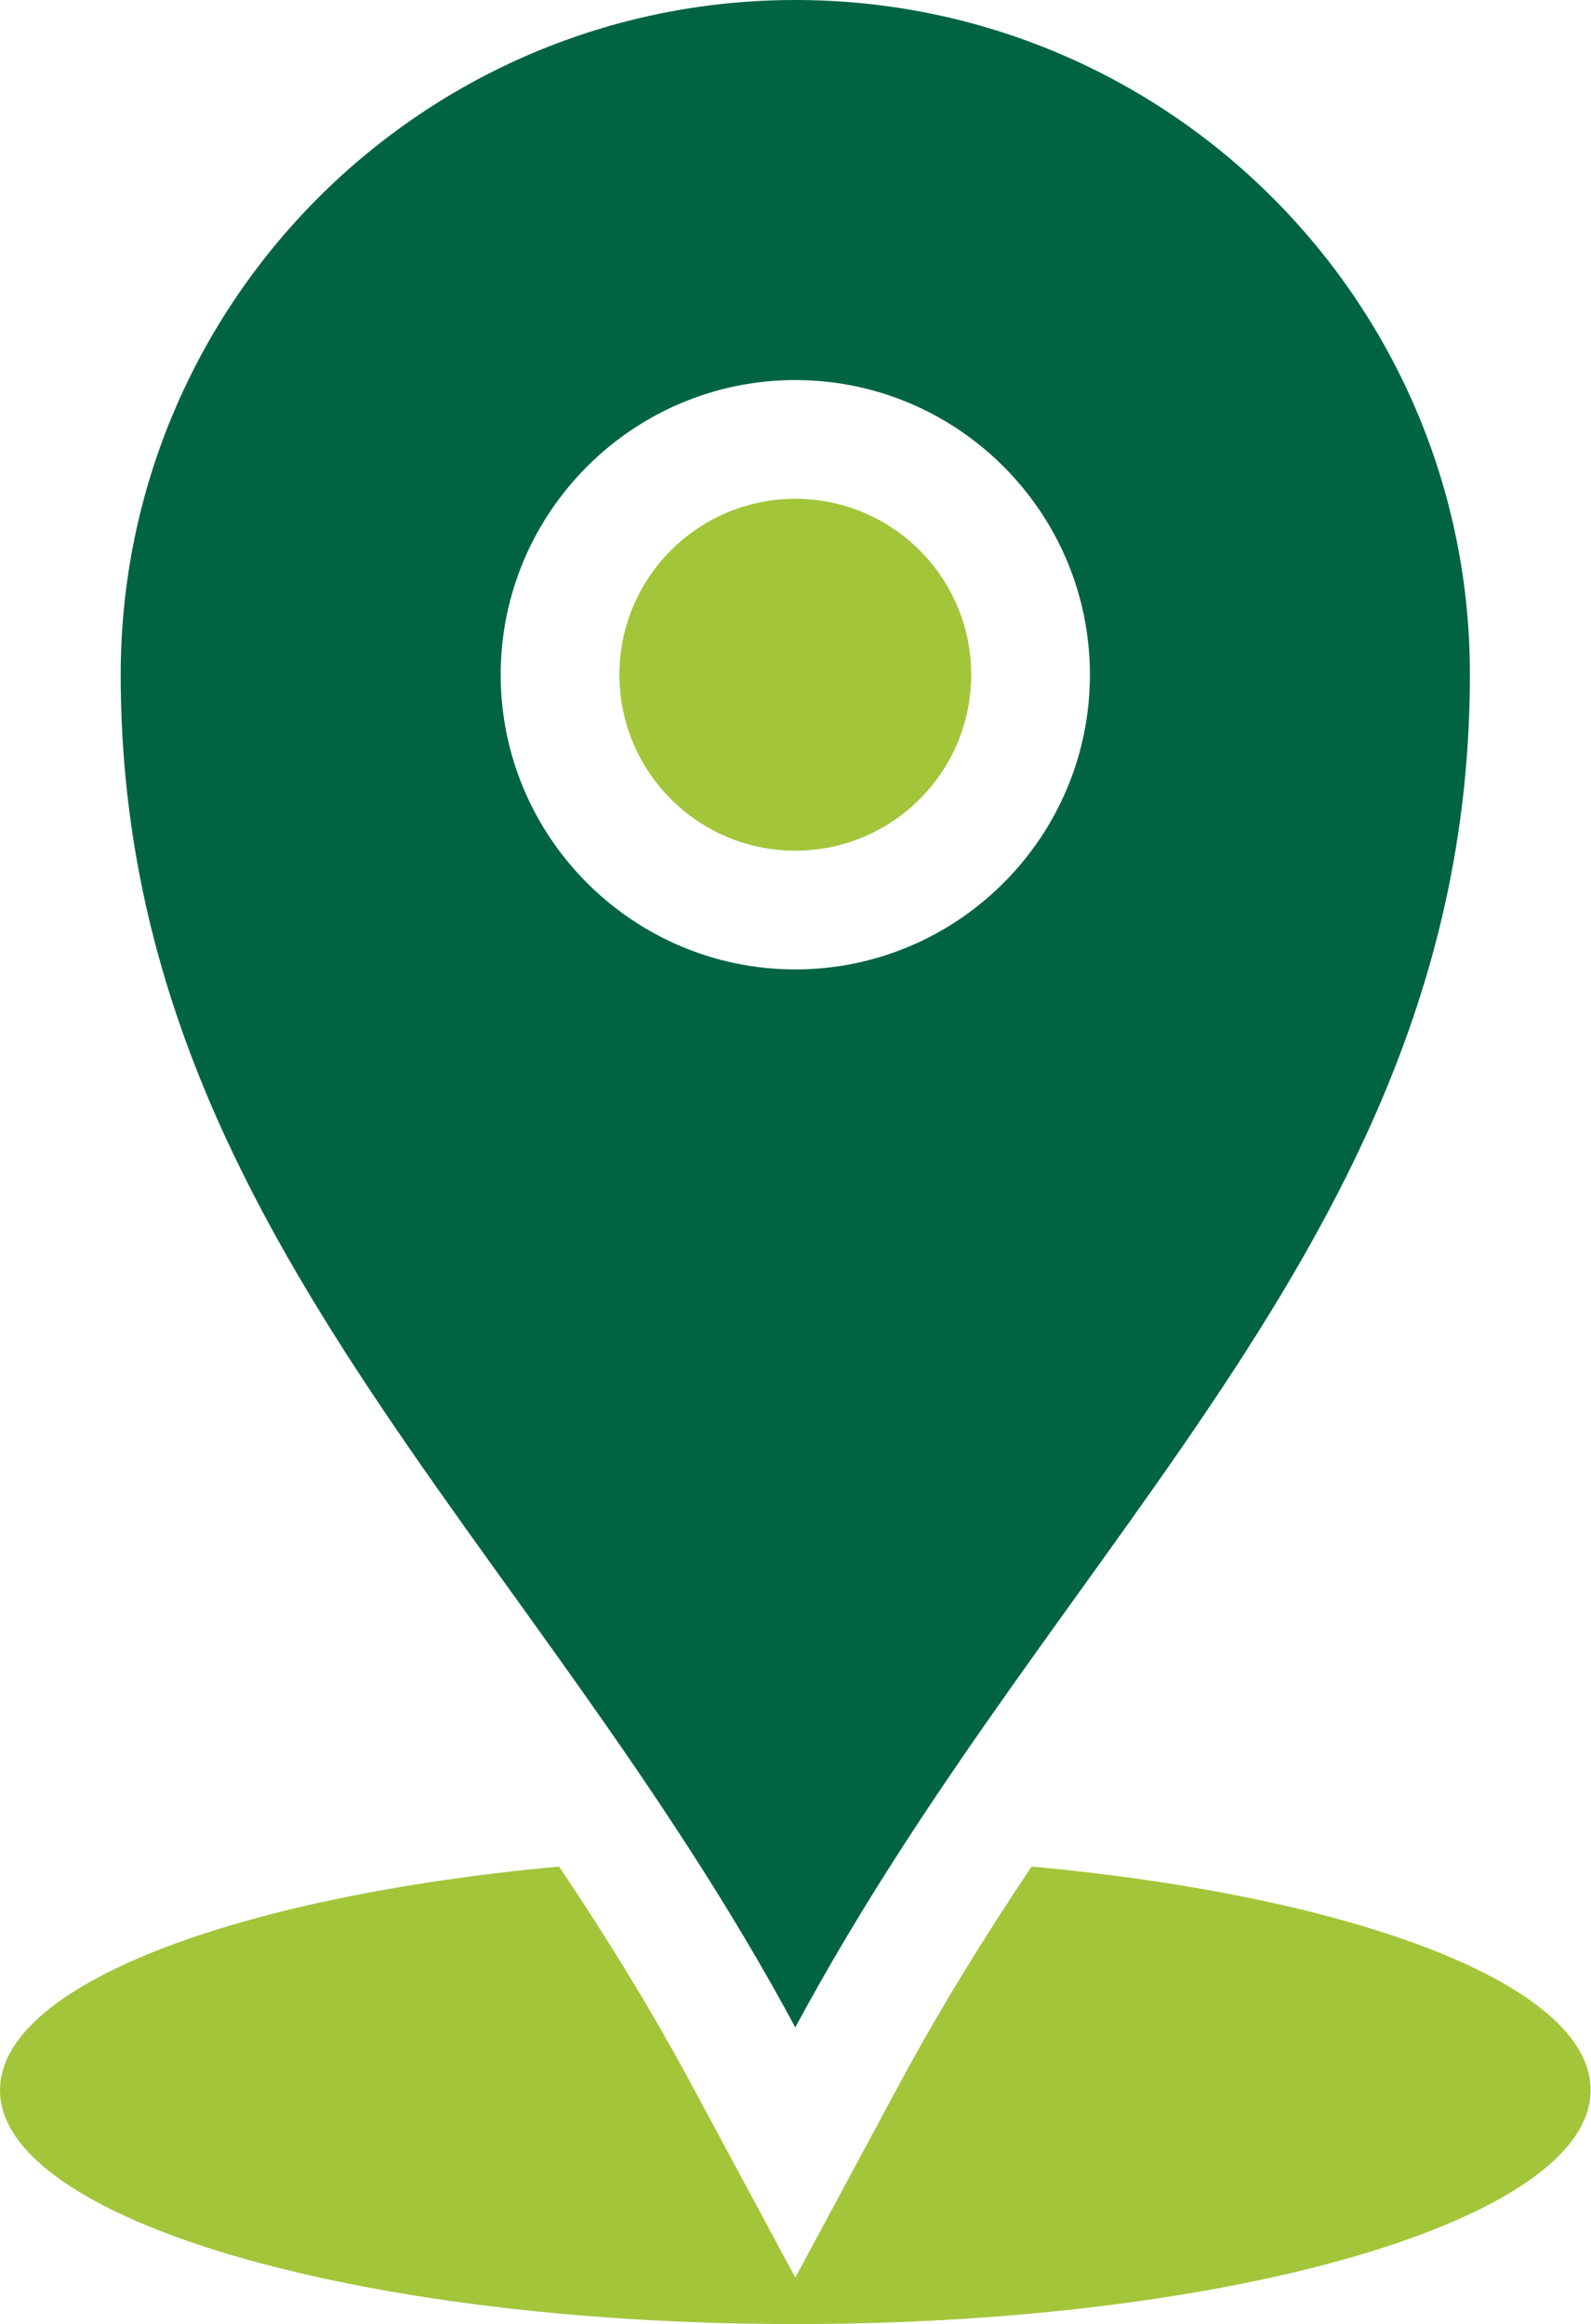 <svg width="40.07" height="58.52" viewBox="0 0 40.07 58.52" xmlns="http://www.w3.org/2000/svg" xmlns:xlink="http://www.w3.org/1999/xlink" overflow="visible"><defs></defs><g id="Address_1_"><circle cx="20.03" cy="16.99" r="4.43" id="XMLID_5_" fill="#A3C53A"/><path d="M20.03 0C10.65 0 3.04 7.61 3.04 16.99 3.04 30.88 13.34 38.6 20.03 51.05 26.72 38.6 37.02 30.88 37.02 16.99 37.03 7.61 29.42 0 20.03 0ZM20.03 24.41C15.94 24.41 12.61 21.08 12.61 16.99 12.61 12.9 15.94 9.57 20.03 9.57 24.12 9.57 27.45 12.9 27.45 16.99 27.45 21.08 24.12 24.41 20.03 24.41Z" id="XMLID_2_" fill="#006443"/><path d="M25.98 47C24.81 48.75 23.69 50.55 22.66 52.46L20.03 57.35 17.4 52.46C16.37 50.55 15.25 48.74 14.08 47 5.93 47.75 0 49.98 0 52.63 0 55.88 8.97 58.52 20.03 58.52 31.09 58.52 40.06 55.88 40.06 52.63 40.07 49.98 34.14 47.75 25.98 47Z" id="XMLID_1_" fill="#A3C53A"/></g></svg>